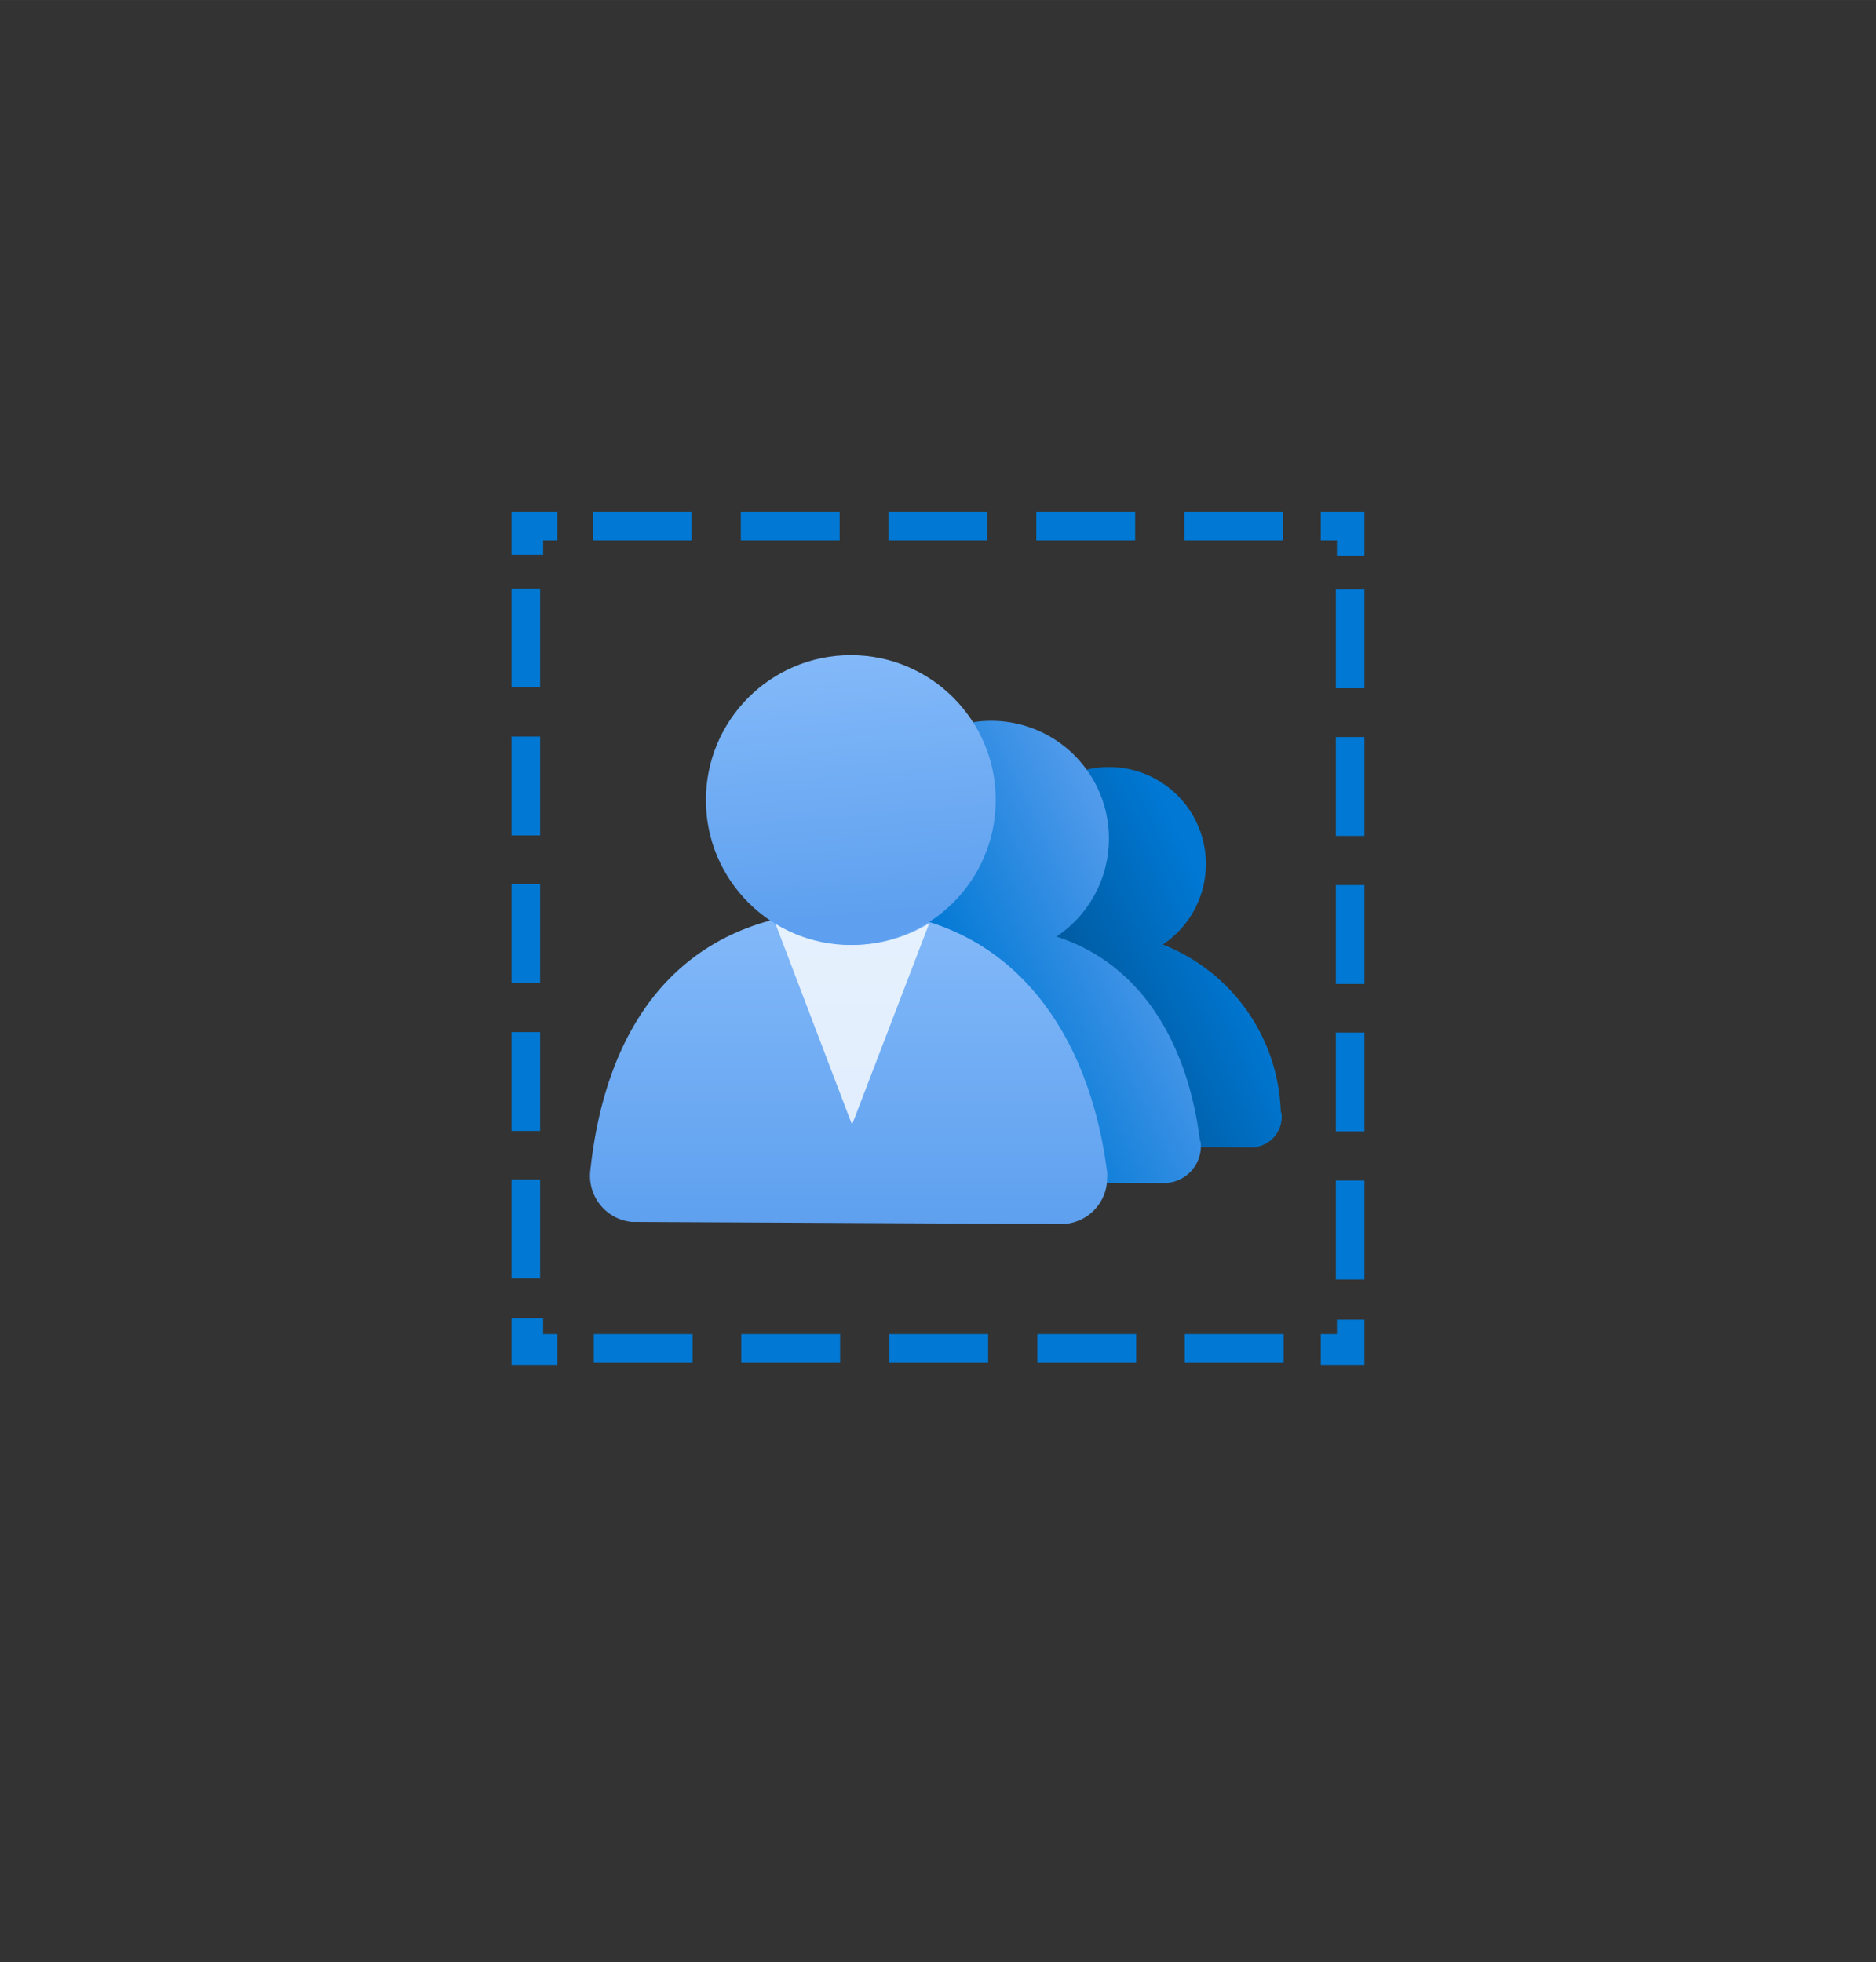 <?xml version="1.0" encoding="UTF-8" standalone="no"?>
<!DOCTYPE svg PUBLIC "-//W3C//DTD SVG 1.1//EN" "http://www.w3.org/Graphics/SVG/1.1/DTD/svg11.dtd">
<!-- Generated by Microsoft Visio, SVG Export Administrative Unit.svg Page-1 -->
<svg xmlns="http://www.w3.org/2000/svg" xmlns:xlink="http://www.w3.org/1999/xlink" xmlns:ev="http://www.w3.org/2001/xml-events"
		width="1.732in" height="1.811in" viewBox="0 0 124.693 130.378" xml:space="preserve" color-interpolation-filters="sRGB"
		class="st7">
	<rect x="0" y="0" width="124.693" height="130.378" fill="#333333" stroke="none"/>
	<style type="text/css">
	<![CDATA[
		.st1 {fill:url(#grad0-6);stroke:none;stroke-linecap:butt;stroke-width:34}
		.st2 {fill:url(#grad0-10);stroke:none;stroke-linecap:butt;stroke-width:34}
		.st3 {fill:url(#grad0-14);stroke:none;stroke-linecap:butt;stroke-width:34}
		.st4 {fill:#ffffff;fill-opacity:0.8;stroke:none;stroke-linecap:butt;stroke-width:34}
		.st5 {fill:url(#grad0-20);stroke:none;stroke-linecap:butt;stroke-width:34}
		.st6 {fill:#0078d4;stroke:none;stroke-linecap:butt;stroke-width:34}
		.st7 {fill:none;fill-rule:evenodd;font-size:12px;overflow:visible;stroke-linecap:square;stroke-miterlimit:3}
	]]>
	</style>

	<defs id="Patterns_And_Gradients">
		<linearGradient id="grad0-6" x1="0" y1="0" x2="1" y2="0" gradientTransform="rotate(-27.687 0.5 0.5)">
			<stop offset="0.385" stop-color="#005ba1" stop-opacity="1"/>
			<stop offset="0.83" stop-color="#0078d4" stop-opacity="1"/>
		</linearGradient>
		<linearGradient id="grad0-10" x1="0" y1="0" x2="1" y2="0" gradientTransform="rotate(-28.397 0.5 0.5)">
			<stop offset="0.39" stop-color="#0078d4" stop-opacity="1"/>
			<stop offset="0.96" stop-color="#5ea0ef" stop-opacity="1"/>
		</linearGradient>
		<linearGradient id="grad0-14" x1="0" y1="0" x2="1" y2="0" gradientTransform="rotate(90 0.5 0.5)">
			<stop offset="0" stop-color="#83b9f9" stop-opacity="1"/>
			<stop offset="1" stop-color="#5ea0ef" stop-opacity="1"/>
		</linearGradient>
		<linearGradient id="grad0-20" x1="0" y1="0" x2="1" y2="0" gradientTransform="rotate(85.401 0.5 0.5)">
			<stop offset="0" stop-color="#83b9f9" stop-opacity="1"/>
			<stop offset="0.9" stop-color="#5ea0ef" stop-opacity="1"/>
		</linearGradient>
	</defs>
	<g>
		<title>Page-1</title>
		<g id="group4560-1" transform="translate(34,-39.685)">
			<title>Administrative Unit</title>
			<g id="group4561-2">
				<title>Sheet.4561</title>
				<g id="shape4562-3" transform="translate(28.221,-14.45)">
					<title>Sheet.4562</title>
					<path d="M22.91 128.02 A12.378 12.378 -180 0 0 15.07 116.9 A6.441 6.441 -180 1 0 7.84 116.85 C3.17 118.18
								 0.6 122.24 0 128.02 A2.082 2.082 -180 0 0 1.85 130.28 L20.91 130.38 A2.028 2.028 -180 0
								 0 22.97 128.38 L22.97 128.35 a0.712 0.712 -180 0 0 -0.054 -0.334 Z" class="st1"/>
				</g>
				<g id="shape4563-7" transform="translate(17.909,-12.076)">
					<title>Sheet.4563</title>
					<path d="M27.84 127.51 C27.05 121.18 23.98 115.81 18.31 114 A7.827 7.827 -180 1 0 9.53 113.93 C3.86 115.55
								 0.71 120.49 0 127.51 A2.52 2.52 -180 0 0 2.25 130.26 L25.41 130.38 A2.46 2.46 -180 0
								 0 27.91 127.95 L27.91 127.91 a0.894 0.894 -180 0 0 -0.069 -0.406 Z" class="st2"/>
				</g>
				<g id="shape4564-11" transform="translate(5.231,-9.357)">
					<title>Sheet.4564</title>
					<path d="M31.3 130.38 A3.055 3.055 -180 0 0 34.36 127.32 A1.71 1.71 -180 0 0 34.36 126.96 C33.15 117.36
								 27.68 109.55 17.26 109.55 C6.83 109.55 1.13 116.17 0 126.88 A3.077 3.077 -180 0 0 2.75 130.24
								 L31.3 130.38 Z" class="st3"/>
				</g>
				<g id="shape4565-15" transform="translate(17.493,-15.956)">
					<title>Sheet.4565</title>
					<path d="M5.14 118.43 A9.562 9.562 0 0 1 0 116.89 L5.14 130.38 L10.27 117 A9.78 9.78 0 0 1 5.14 118.43
								 Z" class="st4"/>
				</g>
				<g id="shape4566-17" transform="translate(12.92,-27.896)">
					<title>Sheet.4566</title>
					<ellipse cx="9.632" cy="120.746" rx="9.632" ry="9.632" class="st5"/>
				</g>
				<g id="shape4567-21">
					<title>Sheet.4567</title>
					<path d="M5.4 73.69 L11.97 73.69 L11.97 75.59 L5.4 75.59 L5.4 73.69 ZM53.79 75.59 L54.86 75.59 L54.86 76.62 L56.69
								 76.62 L56.69 73.69 L53.79 73.69 L53.79 75.59 ZM3.04 128.34 L2.1 128.34 L2.1 127.28 L0 127.28 L0
								 130.38 L3.04 130.38 L3.04 128.34 ZM54.86 127.38 L54.86 128.34 L53.79 128.34 L53.79 130.38 L56.69
								 130.38 L56.69 127.38 L54.86 127.38 ZM2.1 76.55 L2.1 75.59 L3.04 75.59 L3.04 73.69 L0 73.69 L0 76.55
								 L2.1 76.55 ZM15.24 73.69 L21.81 73.69 L21.81 75.59 L15.24 75.59 L15.24 73.69 ZM25.05 73.69 L31.62
								 73.69 L31.62 75.59 L25.05 75.59 L25.05 73.69 ZM34.88 73.69 L41.45 73.69 L41.45 75.59 L34.88 75.59
								 L34.88 73.69 ZM44.72 73.69 L51.29 73.69 L51.29 75.59 L44.72 75.59 L44.72 73.69 ZM5.47 128.34 L12.04
								 128.34 L12.04 130.25 L5.47 130.25 L5.47 128.34 ZM15.27 128.34 L21.84 128.34 L21.84 130.25 L15.27
								 130.25 L15.27 128.34 ZM25.11 128.34 L31.68 128.34 L31.68 130.25 L25.11 130.25 L25.11 128.34 ZM34.95
								 128.34 L41.52 128.34 L41.52 130.25 L34.95 130.25 L34.95 128.34 ZM44.75 128.34 L51.32 128.34 L51.32
								 130.25 L44.75 130.25 L44.75 128.34 ZM54.79 78.85 L56.69 78.85 L56.69 85.42 L54.79 85.42 L54.79 78.85
								 ZM54.79 88.66 L56.69 88.66 L56.69 95.23 L54.79 95.23 L54.79 88.66 ZM54.79 98.5 L56.69 98.5 L56.69
								 105.07 L54.79 105.07 L54.79 98.5 ZM54.79 108.3 L56.69 108.3 L56.69 114.87 L54.79 114.87 L54.79 108.3
								 ZM54.79 118.14 L56.69 118.14 L56.69 124.71 L54.79 124.71 L54.79 118.14 ZM0 78.79 L1.9 78.79 L1.9
								 85.36 L0 85.36 L0 78.79 ZM0 88.63 L1.9 88.63 L1.9 95.2 L0 95.2 L0 88.63 ZM0 98.43 L1.9 98.43 L1.9
								 105 L0 105 L0 98.43 ZM0 108.27 L1.9 108.27 L1.9 114.84 L0 114.84 L0 108.27 ZM0 118.07 L1.9 118.07
								 L1.9 124.64 L0 124.64 L0 118.07 Z" class="st6"/>
				</g>
			</g>
		</g>
	</g>
</svg>
